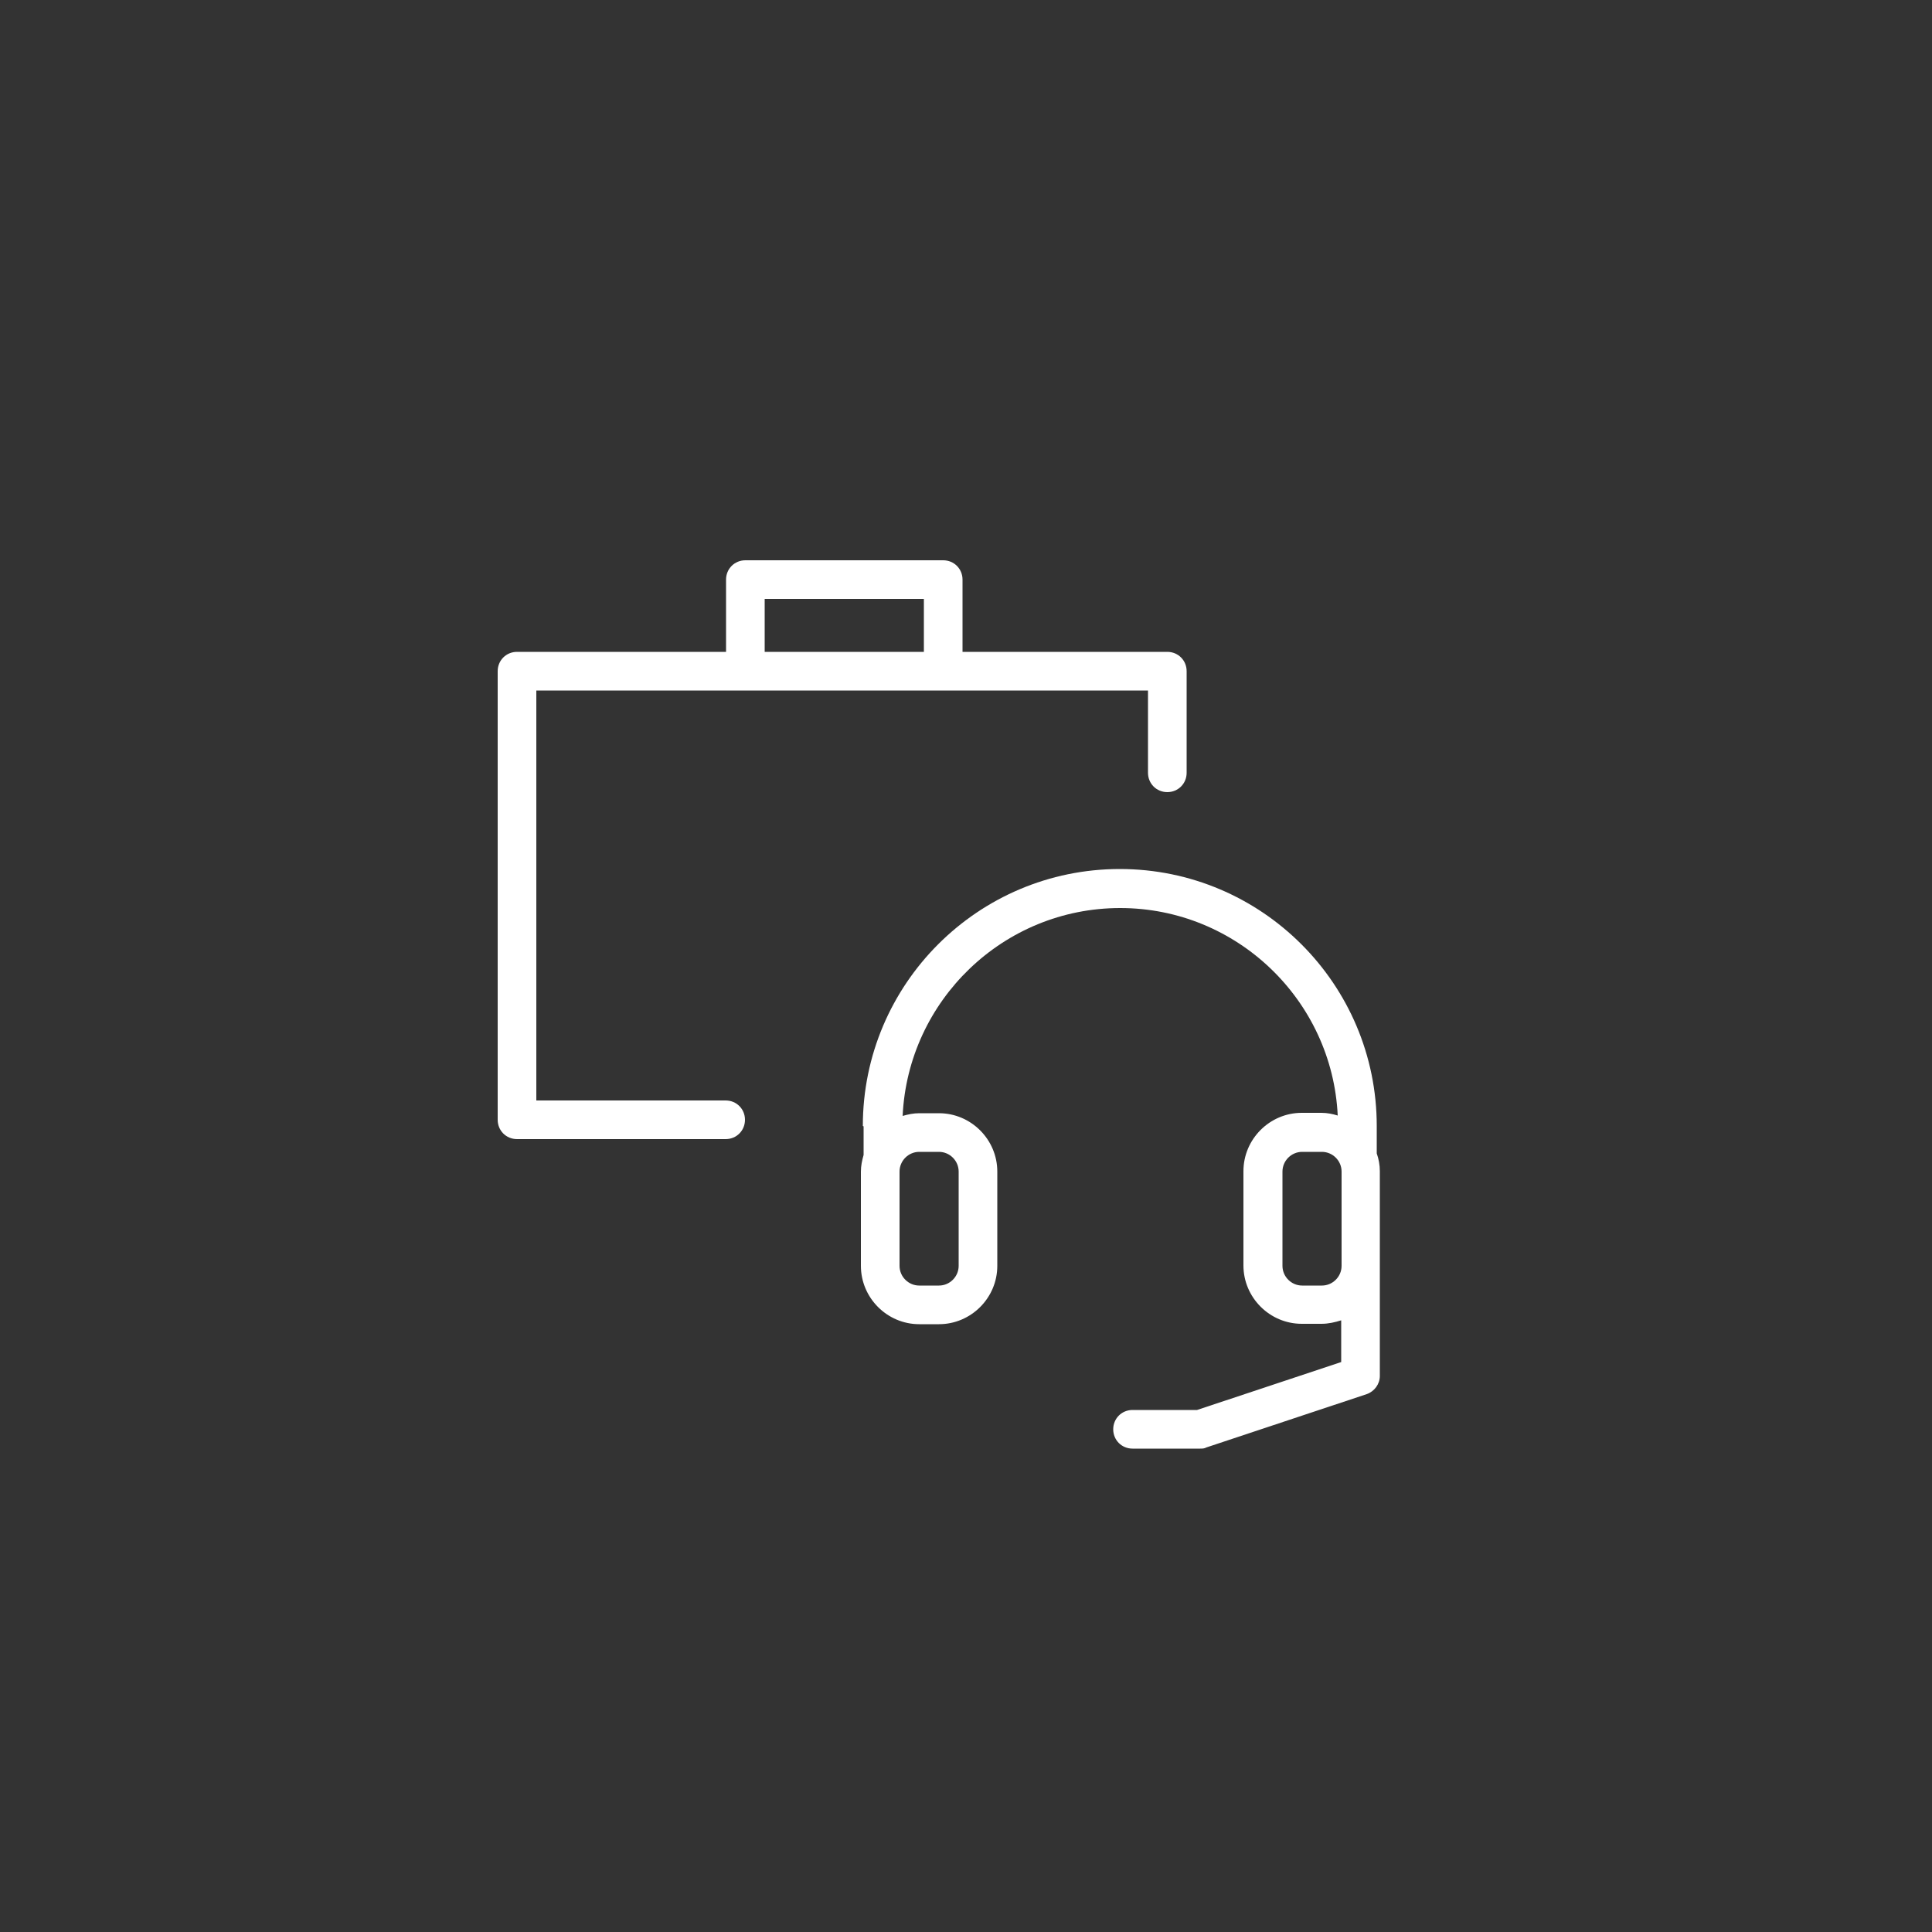 <?xml version="1.0" encoding="UTF-8"?>
<svg id="Layer_1" data-name="Layer 1" xmlns="http://www.w3.org/2000/svg" viewBox="0 0 50 50">
  <rect x="0" y="0" width="50" height="50" fill="#333333" stroke="none"/>
  <defs>
    <style>
      .cls-1 {
        fill: #fff;
        stroke-width: 0px;
      }
    </style>
  </defs>
  <path class="cls-1" d="M22.35,29.15v.74c-.04.14-.07.28-.07.43v2.44c0,.83.68,1.51,1.51,1.51h.51c.83,0,1.51-.68,1.51-1.51v-2.44c0-.83-.68-1.51-1.51-1.51h-.51c-.15,0-.29.03-.43.07.14-2.99,2.61-5.38,5.63-5.38s5.49,2.39,5.63,5.37c-.13-.04-.27-.07-.42-.07h-.51c-.83,0-1.51.68-1.51,1.51v2.44c0,.83.68,1.51,1.51,1.51h.51c.18,0,.35-.04.51-.09v1.08l-3.73,1.24h-1.67c-.28,0-.5.22-.5.5s.22.5.5.5h1.75c.05,0,.11,0,.16-.03l4.15-1.38c.2-.07.34-.26.34-.47v-5.3c0-.16-.03-.32-.08-.46v-.71c0-3.67-2.98-6.65-6.65-6.65s-6.65,2.98-6.65,6.65ZM23.79,29.81h.51c.28,0,.51.23.51.51v2.44c0,.28-.23.51-.51.51h-.51c-.28,0-.51-.23-.51-.51v-2.44c0-.28.23-.51.51-.51ZM34.21,33.27h-.51c-.28,0-.51-.23-.51-.51v-2.44c0-.28.23-.51.51-.51h.51c.28,0,.51.23.51.51v2.44c0,.28-.23.51-.51.51Z"/>
  <path class="cls-1" d="M13.38,29.48h5.4c.28,0,.5-.22.5-.5s-.22-.5-.5-.5h-4.9v-10.61h15.83v2.13c0,.28.22.5.5.5s.5-.22.5-.5v-2.63c0-.28-.22-.5-.5-.5h-5.3v-1.87c0-.28-.22-.5-.5-.5h-5.12c-.28,0-.5.22-.5.5v1.87h-5.41c-.28,0-.5.22-.5.5v11.61c0,.28.22.5.5.5ZM19.79,15.5h4.12v1.37h-4.12v-1.37Z"/>
</svg>